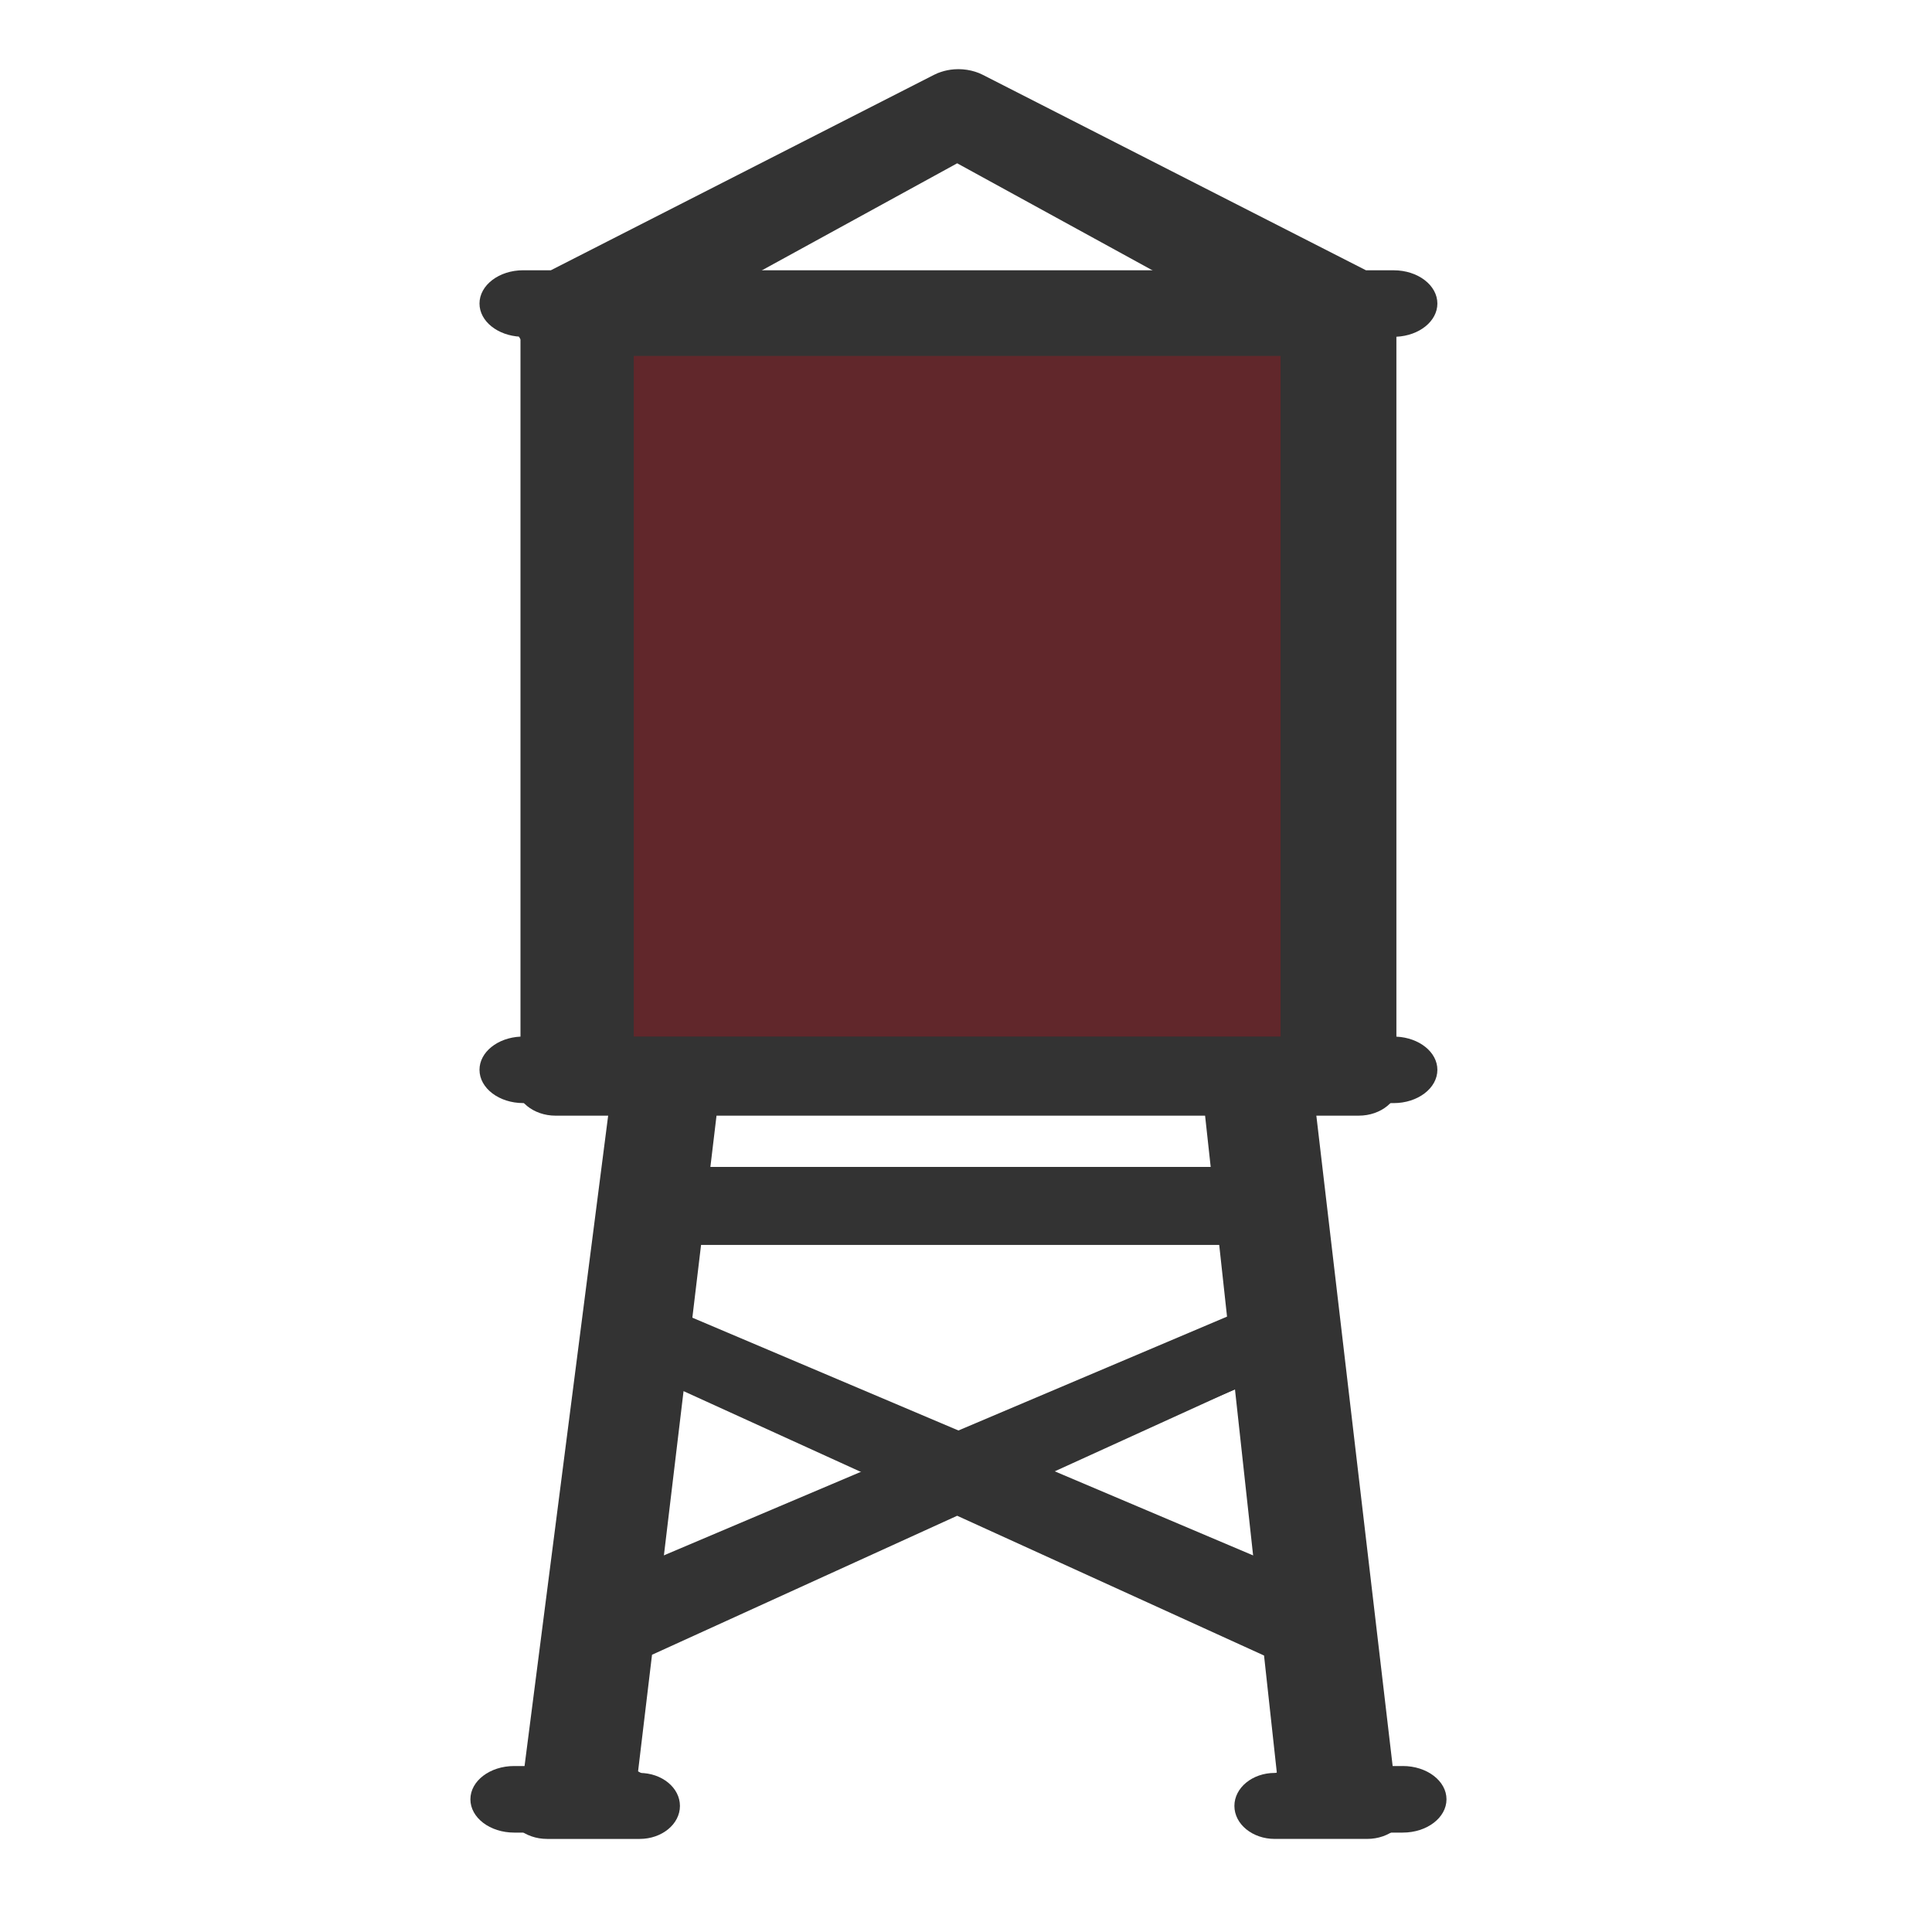 <svg width="100%" height="100%" viewBox="0 0 128 128" xmlns="http://www.w3.org/2000/svg">
 <g id="WaterTowers">
   <title>WaterTowers</title>
  <g>
   <rect x="40" y="20" width="48" height="52" id="tower_shell" fill="#61272B"/>
   <path d="m90.578,117.461l-0.618,0l-4.754,-43.546l4.816,0c1.475,0 2.672,-0.979 2.672,-2.186c0,-1.162 -1.107,-2.109 -2.505,-2.18l0,-45.974c1.397,-0.071 2.505,-1.018 2.505,-2.18c0,-1.207 -1.196,-2.186 -2.672,-2.186l-1.692,0l-23.426,-12.84c-0.001,-0.001 -0.003,-0.001 -0.004,-0.002c-0.071,-0.039 -0.145,-0.075 -0.22,-0.108c-0.004,-0.002 -0.008,-0.004 -0.012,-0.005c-0.071,-0.031 -0.144,-0.058 -0.218,-0.084c-0.158,-0.054 -0.321,-0.095 -0.485,-0.123c-0.01,-0.002 -0.021,-0.004 -0.031,-0.006c-0.058,-0.009 -0.118,-0.015 -0.176,-0.021c-0.027,-0.003 -0.054,-0.007 -0.082,-0.01c-0.043,-0.004 -0.087,-0.004 -0.13,-0.005c-0.043,-0.002 -0.087,-0.005 -0.131,-0.005c-0.026,0 -0.052,0.002 -0.079,0.003c-0.061,0.001 -0.122,0.003 -0.183,0.008c-0.007,0.001 -0.014,0.002 -0.021,0.002c-0.267,0.023 -0.531,0.08 -0.785,0.172c-0.061,0.022 -0.122,0.044 -0.181,0.069c-0.008,0.003 -0.015,0.008 -0.023,0.011c-0.071,0.032 -0.142,0.066 -0.21,0.103c-0.001,0.001 -0.003,0.001 -0.004,0.002l-23.426,12.84l-1.692,0c-1.475,0 -2.672,0.979 -2.672,2.186c0,1.162 1.107,2.109 2.505,2.18l0,45.974c-1.397,0.071 -2.505,1.018 -2.505,2.18c0,1.207 1.196,2.186 2.672,2.186l5.291,0l-5.21,43.546l-0.638,0c-1.475,0 -2.672,0.979 -2.672,2.186s1.196,2.186 2.672,2.186l3.061,0c0.001,0 0.002,0 0.003,0c0.001,0 0.002,0 0.003,0l3.055,0c1.475,0 2.672,-0.979 2.672,-2.186s-1.196,-2.186 -2.672,-2.186l-0.115,0l0.937,-7.83l20.218,-9.209l20.33,9.26l0.849,7.778l-0.141,0c-1.475,0 -2.672,0.979 -2.672,2.186s1.196,2.186 2.672,2.186l3.055,0c0.001,0 0.002,0 0.003,0c0.001,0 0.002,0 0.004,0l3.06,0c1.475,0 2.672,-0.979 2.672,-2.186s-1.196,-2.187 -2.672,-2.187l-0,0zm-44.131,-34.982l34.329,0l0.523,4.794l-17.883,8.146l-17.56,-7.999l0.591,-4.941l0,0zm-1.408,-12.936c-0.002,0 -0.004,0 -0.006,0l-3.046,0l0,-45.96l42.857,0l0,45.96l-2.524,0c-0.001,0 -0.002,0 -0.003,0l-37.279,0l0,0zm18.377,-58.724l15.31,8.391l-30.62,0l15.31,-8.391l0,0zm16.424,63.097l0.458,4.191l-33.328,0l0.501,-4.191l32.369,0l0,0zm-36.009,30.423l1.456,-12.173l12.634,5.755l-14.091,6.418zm25.078,-6.418l12.91,-5.881l1.352,12.377l-14.262,-6.496z" fill="#333" id="svg_1"/>
   <path id="svg_2" d="m92.937,117.006l-0.67,0l-5.153,-43.922l5.22,0c1.599,0 2.896,-0.987 2.896,-2.205c0,-1.172 -1.2,-2.127 -2.715,-2.198l0,-46.371c1.514,-0.071 2.715,-1.027 2.715,-2.198c0,-1.218 -1.296,-2.205 -2.896,-2.205l-1.834,0l-25.389,-12.95c-0.001,-0.001 -0.003,-0.001 -0.004,-0.002c-0.077,-0.039 -0.157,-0.076 -0.239,-0.109c-0.004,-0.002 -0.008,-0.004 -0.013,-0.006c-0.077,-0.031 -0.156,-0.059 -0.237,-0.085c-0.172,-0.055 -0.347,-0.096 -0.525,-0.124c-0.011,-0.002 -0.022,-0.004 -0.034,-0.006c-0.063,-0.009 -0.127,-0.015 -0.191,-0.022c-0.03,-0.003 -0.059,-0.007 -0.089,-0.01c-0.047,-0.004 -0.094,-0.004 -0.141,-0.006c-0.047,-0.002 -0.094,-0.005 -0.142,-0.005c-0.029,0 -0.057,0.002 -0.085,0.003c-0.066,0.001 -0.132,0.003 -0.198,0.008c-0.008,0.001 -0.015,0.002 -0.022,0.002c-0.289,0.023 -0.576,0.081 -0.851,0.173c-0.066,0.022 -0.132,0.044 -0.196,0.07c-0.008,0.003 -0.016,0.008 -0.025,0.011c-0.077,0.032 -0.153,0.066 -0.227,0.104c-0.001,0.001 -0.003,0.001 -0.005,0.002l-25.389,12.95l-1.834,0c-1.599,0 -2.896,0.987 -2.896,2.205c0,1.172 1.2,2.127 2.715,2.198l0,46.371c-1.514,0.071 -2.715,1.027 -2.715,2.198c0,1.218 1.296,2.205 2.896,2.205l5.735,0l-5.646,43.922l-0.692,0c-1.599,0 -2.896,0.987 -2.896,2.205s1.296,2.205 2.896,2.205l3.318,0c0.001,0 0.003,0 0.004,0c0.001,0 0.003,0 0.004,0l3.311,0c1.599,0 2.896,-0.987 2.896,-2.205s-1.296,-2.205 -2.896,-2.205l-0.125,0l1.015,-7.897l21.912,-9.289l22.034,9.34l0.92,7.846l-0.152,0c-1.599,0 -2.896,0.987 -2.896,2.205s1.296,2.205 2.896,2.205l3.311,0c0.001,0 0.003,0 0.004,0c0.001,0 0.003,0 0.004,0l3.317,0c1.599,0 2.896,-0.987 2.896,-2.205s-1.296,-2.206 -2.896,-2.206l-0,0zm-47.829,-35.284l37.205,0l0.567,4.835l-19.382,8.216l-19.032,-8.068l0.641,-4.983l0,0zm-1.526,-13.048c-0.002,0 -0.004,0 -0.006,0l-3.302,0l0,-46.357l46.449,0l0,46.357l-2.735,0c-0.001,0 -0.002,0 -0.003,0l-40.403,0l0,0zm19.917,-59.231l16.593,8.464l-33.186,0l16.593,-8.464l0,0zm17.801,63.642l0.496,4.227l-36.121,0l0.543,-4.227l35.082,0l0,0zm-39.027,30.686l1.578,-12.278l13.693,5.805l-15.272,6.474zm27.179,-6.474l13.992,-5.931l1.465,12.484l-15.457,-6.552z" fill="#333"/>
  </g>
 </g>
</svg>